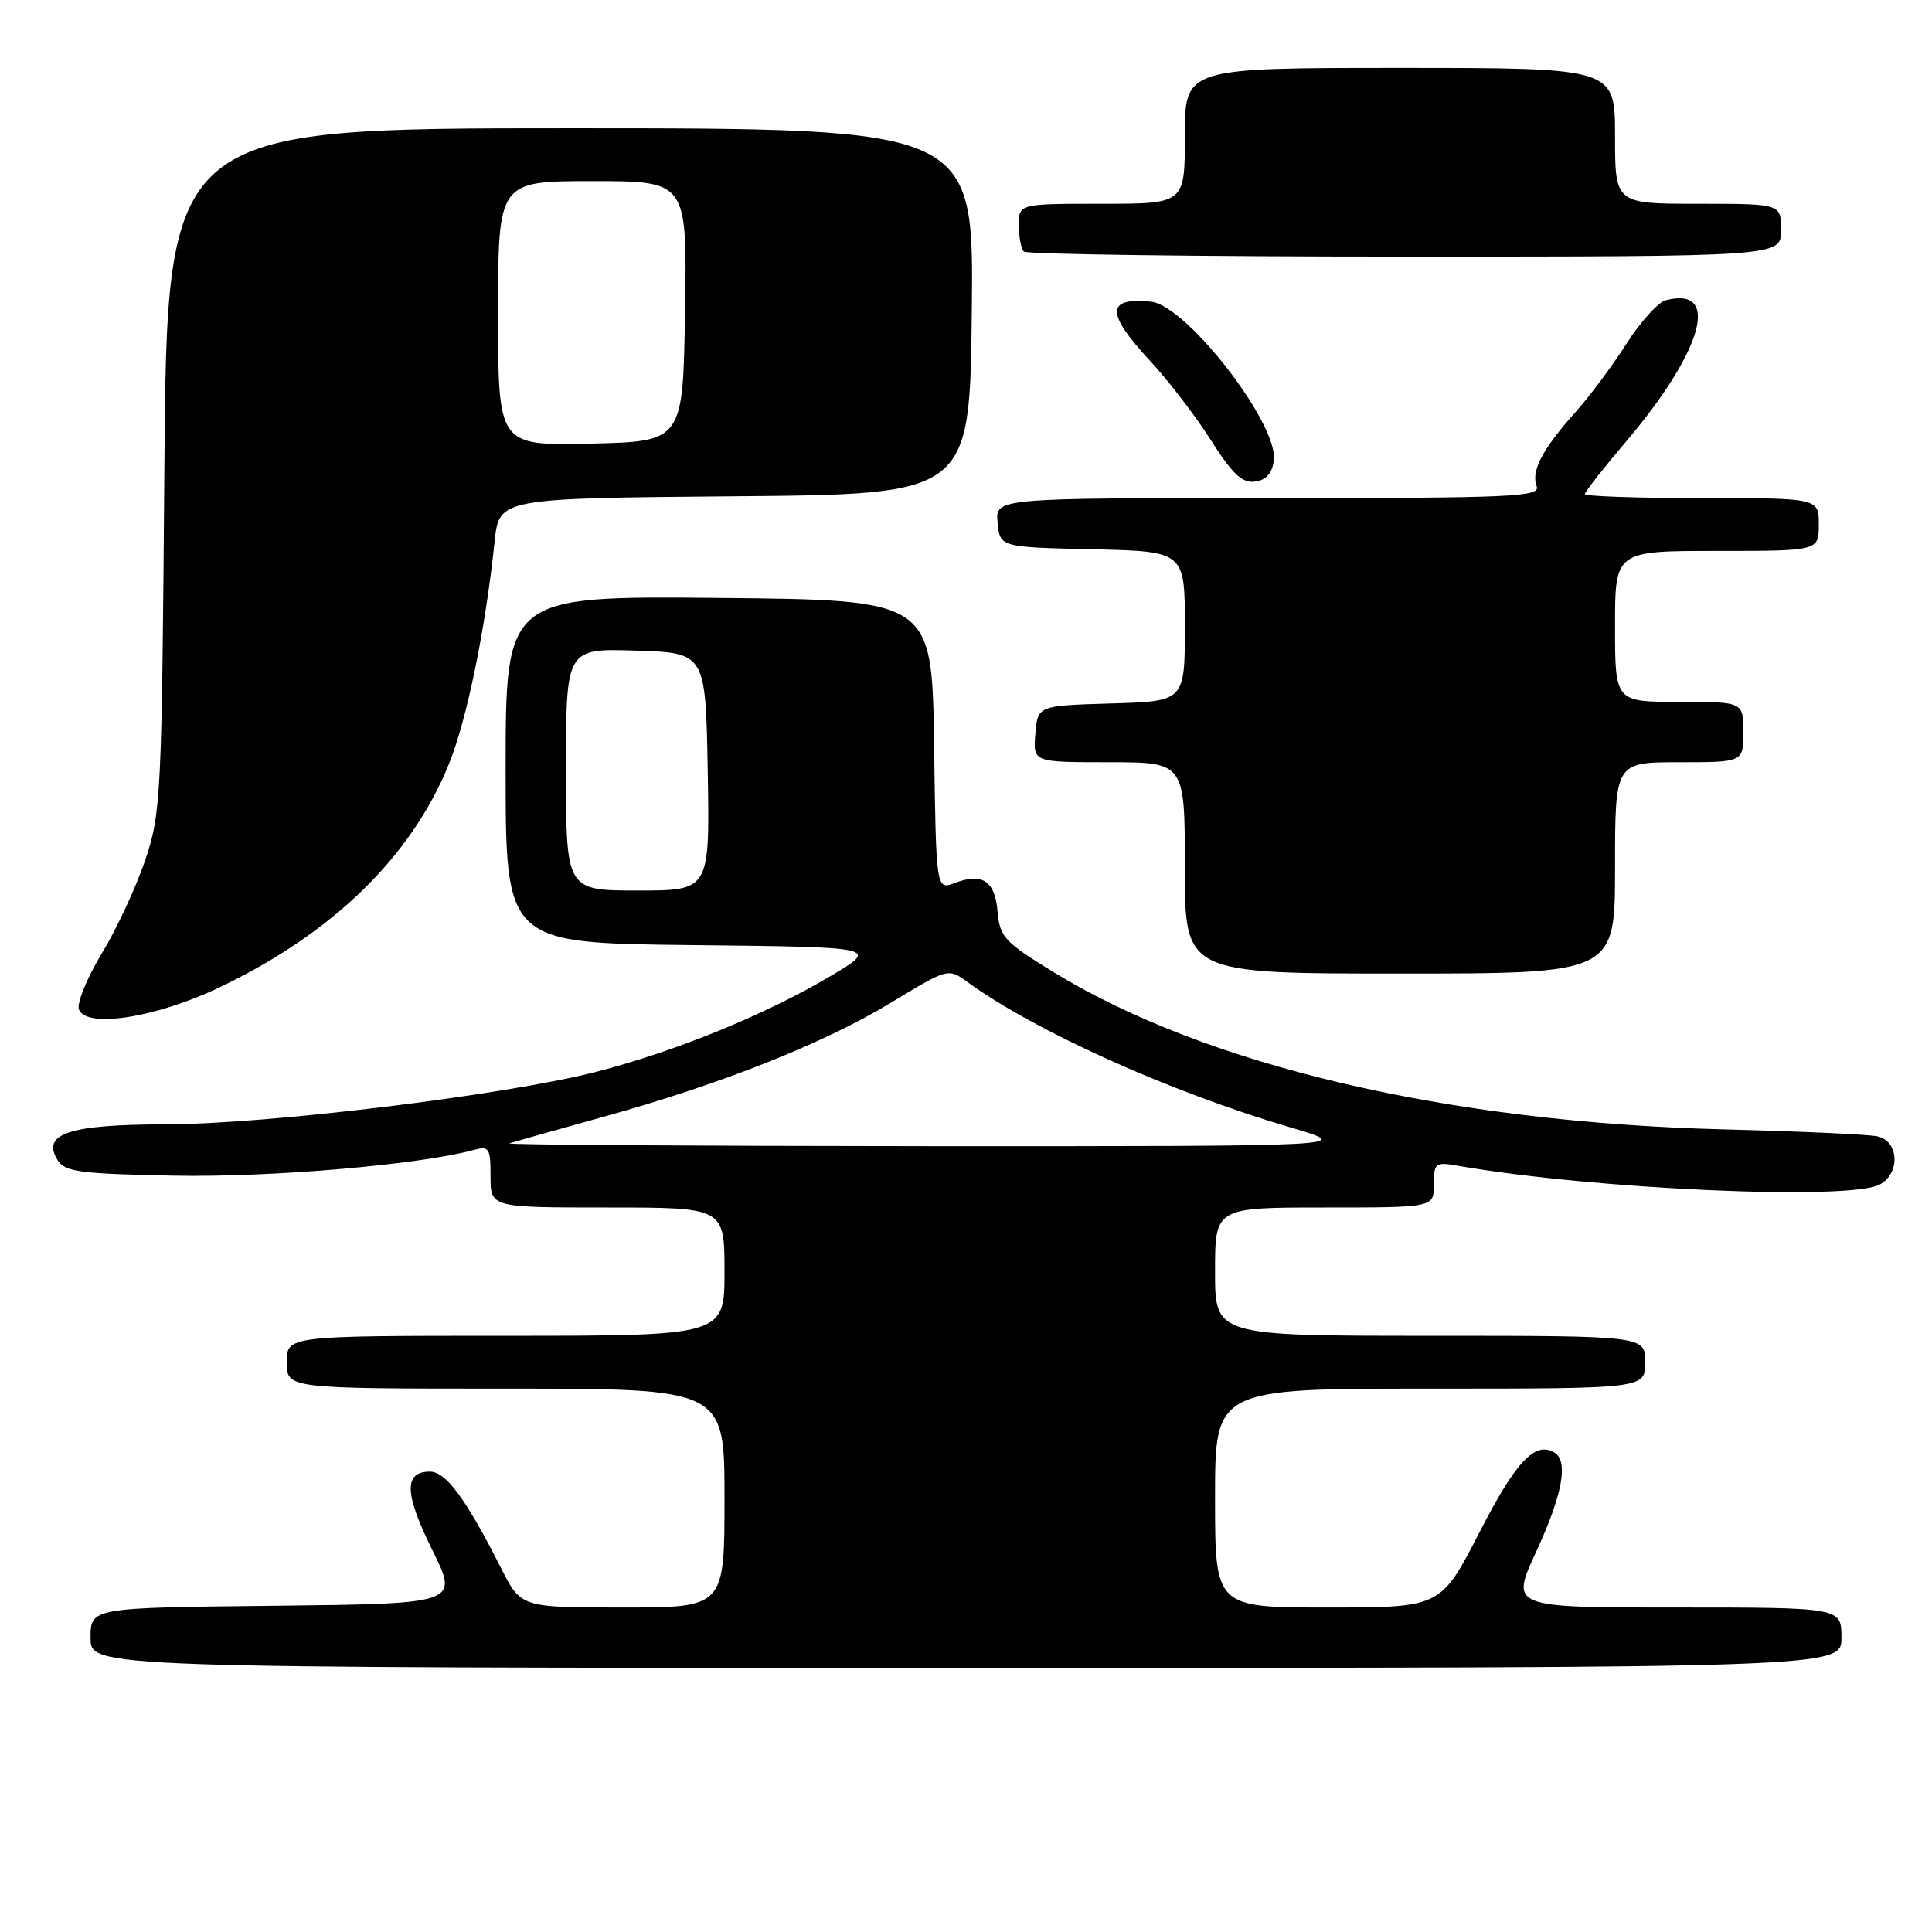 <?xml version="1.0" encoding="UTF-8" standalone="no"?>
<!DOCTYPE svg PUBLIC "-//W3C//DTD SVG 1.1//EN" "http://www.w3.org/Graphics/SVG/1.1/DTD/svg11.dtd" >
<svg xmlns="http://www.w3.org/2000/svg" xmlns:xlink="http://www.w3.org/1999/xlink" version="1.1" viewBox="0 0 256 256">
 <g >
 <path fill="currentColor"
d=" M 244.00 217.00 C 244.00 213.00 244.00 213.00 222.07 213.00 C 200.13 213.00 200.13 213.00 203.57 205.57 C 207.03 198.07 207.85 193.64 205.99 192.49 C 203.42 190.91 200.87 193.61 196.03 203.05 C 190.91 213.00 190.91 213.00 175.96 213.00 C 161.00 213.00 161.00 213.00 161.00 198.50 C 161.00 184.00 161.00 184.00 189.50 184.00 C 218.00 184.00 218.00 184.00 218.00 180.50 C 218.00 177.00 218.00 177.00 189.50 177.00 C 161.00 177.00 161.00 177.00 161.00 168.50 C 161.00 160.00 161.00 160.00 175.50 160.00 C 190.00 160.00 190.00 160.00 190.00 156.95 C 190.00 154.07 190.17 153.94 193.25 154.48 C 211.10 157.59 245.07 159.11 249.07 156.96 C 251.84 155.48 251.63 151.17 248.75 150.57 C 247.51 150.31 238.40 149.90 228.50 149.65 C 191.82 148.73 159.83 141.22 139.50 128.75 C 133.11 124.83 132.47 124.14 132.19 120.82 C 131.85 116.73 130.18 115.60 126.51 117.00 C 124.04 117.93 124.04 117.93 123.77 98.72 C 123.50 79.50 123.50 79.50 95.25 79.23 C 67.00 78.97 67.00 78.97 67.00 101.97 C 67.00 124.97 67.00 124.97 91.75 125.23 C 116.50 125.50 116.50 125.50 110.04 129.34 C 101.51 134.41 89.48 139.33 79.00 142.02 C 66.86 145.13 35.51 148.96 21.94 148.98 C 9.16 149.00 5.48 150.21 7.61 153.69 C 8.58 155.28 10.48 155.53 23.03 155.78 C 35.82 156.03 55.58 154.34 62.75 152.38 C 64.82 151.82 65.00 152.10 65.00 155.88 C 65.00 160.00 65.00 160.00 80.50 160.00 C 96.00 160.00 96.00 160.00 96.00 168.50 C 96.00 177.00 96.00 177.00 67.00 177.00 C 38.00 177.00 38.00 177.00 38.00 180.50 C 38.00 184.00 38.00 184.00 67.00 184.00 C 96.00 184.00 96.00 184.00 96.00 198.50 C 96.00 213.00 96.00 213.00 82.52 213.00 C 69.03 213.00 69.03 213.00 66.38 207.76 C 61.71 198.55 59.09 195.00 56.96 195.00 C 53.49 195.00 53.58 197.91 57.26 205.34 C 60.81 212.50 60.81 212.50 36.40 212.77 C 12.00 213.03 12.00 213.03 12.00 217.02 C 12.00 221.00 12.00 221.00 128.00 221.00 C 244.00 221.00 244.00 221.00 244.00 217.00 Z  M 29.11 130.82 C 44.09 123.66 54.48 113.55 59.47 101.27 C 61.85 95.42 64.31 83.46 65.54 71.76 C 66.14 66.03 66.14 66.03 97.32 65.76 C 128.50 65.50 128.50 65.50 128.77 41.25 C 129.04 17.00 129.04 17.00 75.58 17.00 C 22.13 17.00 22.13 17.00 21.78 62.25 C 21.44 105.69 21.34 107.76 19.23 114.00 C 18.02 117.58 15.43 123.15 13.46 126.39 C 11.50 129.63 10.15 132.95 10.46 133.76 C 11.44 136.30 20.71 134.84 29.11 130.82 Z  M 214.00 115.00 C 214.00 101.00 214.00 101.00 222.50 101.00 C 231.00 101.00 231.00 101.00 231.00 97.00 C 231.00 93.00 231.00 93.00 222.50 93.00 C 214.00 93.00 214.00 93.00 214.00 83.00 C 214.00 73.00 214.00 73.00 227.50 73.00 C 241.00 73.00 241.00 73.00 241.00 69.50 C 241.00 66.00 241.00 66.00 225.50 66.00 C 216.97 66.00 210.00 65.76 210.00 65.47 C 210.00 65.18 212.46 62.04 215.47 58.50 C 225.67 46.47 228.07 37.88 220.70 39.79 C 219.71 40.05 217.37 42.65 215.50 45.57 C 213.63 48.50 210.57 52.60 208.69 54.69 C 204.37 59.53 202.85 62.44 203.61 64.43 C 204.15 65.84 200.52 66.00 168.04 66.00 C 131.87 66.00 131.87 66.00 132.19 69.25 C 132.50 72.50 132.50 72.50 144.75 72.78 C 157.00 73.06 157.00 73.06 157.00 82.99 C 157.00 92.93 157.00 92.93 147.25 93.21 C 137.50 93.50 137.50 93.50 137.19 97.25 C 136.88 101.00 136.88 101.00 146.94 101.00 C 157.00 101.00 157.00 101.00 157.00 115.00 C 157.00 129.00 157.00 129.00 185.50 129.00 C 214.00 129.00 214.00 129.00 214.00 115.00 Z  M 168.79 60.97 C 169.36 56.12 157.20 40.44 152.50 39.97 C 146.55 39.38 146.52 41.49 152.37 47.79 C 154.78 50.38 158.41 55.11 160.44 58.31 C 163.34 62.87 164.61 64.05 166.32 63.81 C 167.80 63.60 168.59 62.69 168.79 60.97 Z  M 236.00 30.50 C 236.00 27.00 236.00 27.00 225.00 27.00 C 214.00 27.00 214.00 27.00 214.00 18.00 C 214.00 9.00 214.00 9.00 185.50 9.00 C 157.00 9.00 157.00 9.00 157.00 18.00 C 157.00 27.00 157.00 27.00 146.00 27.00 C 135.00 27.00 135.00 27.00 135.00 29.83 C 135.00 31.39 135.30 32.97 135.67 33.33 C 136.03 33.70 158.76 34.00 186.17 34.00 C 236.00 34.00 236.00 34.00 236.00 30.50 Z  M 67.50 151.50 C 68.05 151.32 73.67 149.72 80.00 147.97 C 95.67 143.62 109.22 138.23 118.16 132.80 C 125.58 128.30 125.66 128.28 128.12 130.07 C 137.11 136.62 154.97 144.67 171.00 149.39 C 179.50 151.89 179.50 151.89 123.00 151.87 C 91.92 151.85 66.95 151.69 67.50 151.50 Z  M 75.00 101.96 C 75.00 85.92 75.00 85.92 84.25 86.21 C 93.50 86.50 93.50 86.50 93.78 102.25 C 94.05 118.00 94.05 118.00 84.53 118.00 C 75.00 118.00 75.00 118.00 75.00 101.96 Z  M 66.00 41.53 C 66.00 24.00 66.00 24.00 78.52 24.00 C 91.05 24.00 91.05 24.00 90.77 41.25 C 90.50 58.50 90.50 58.50 78.25 58.78 C 66.00 59.06 66.00 59.06 66.00 41.53 Z "/>
</g>
</svg>